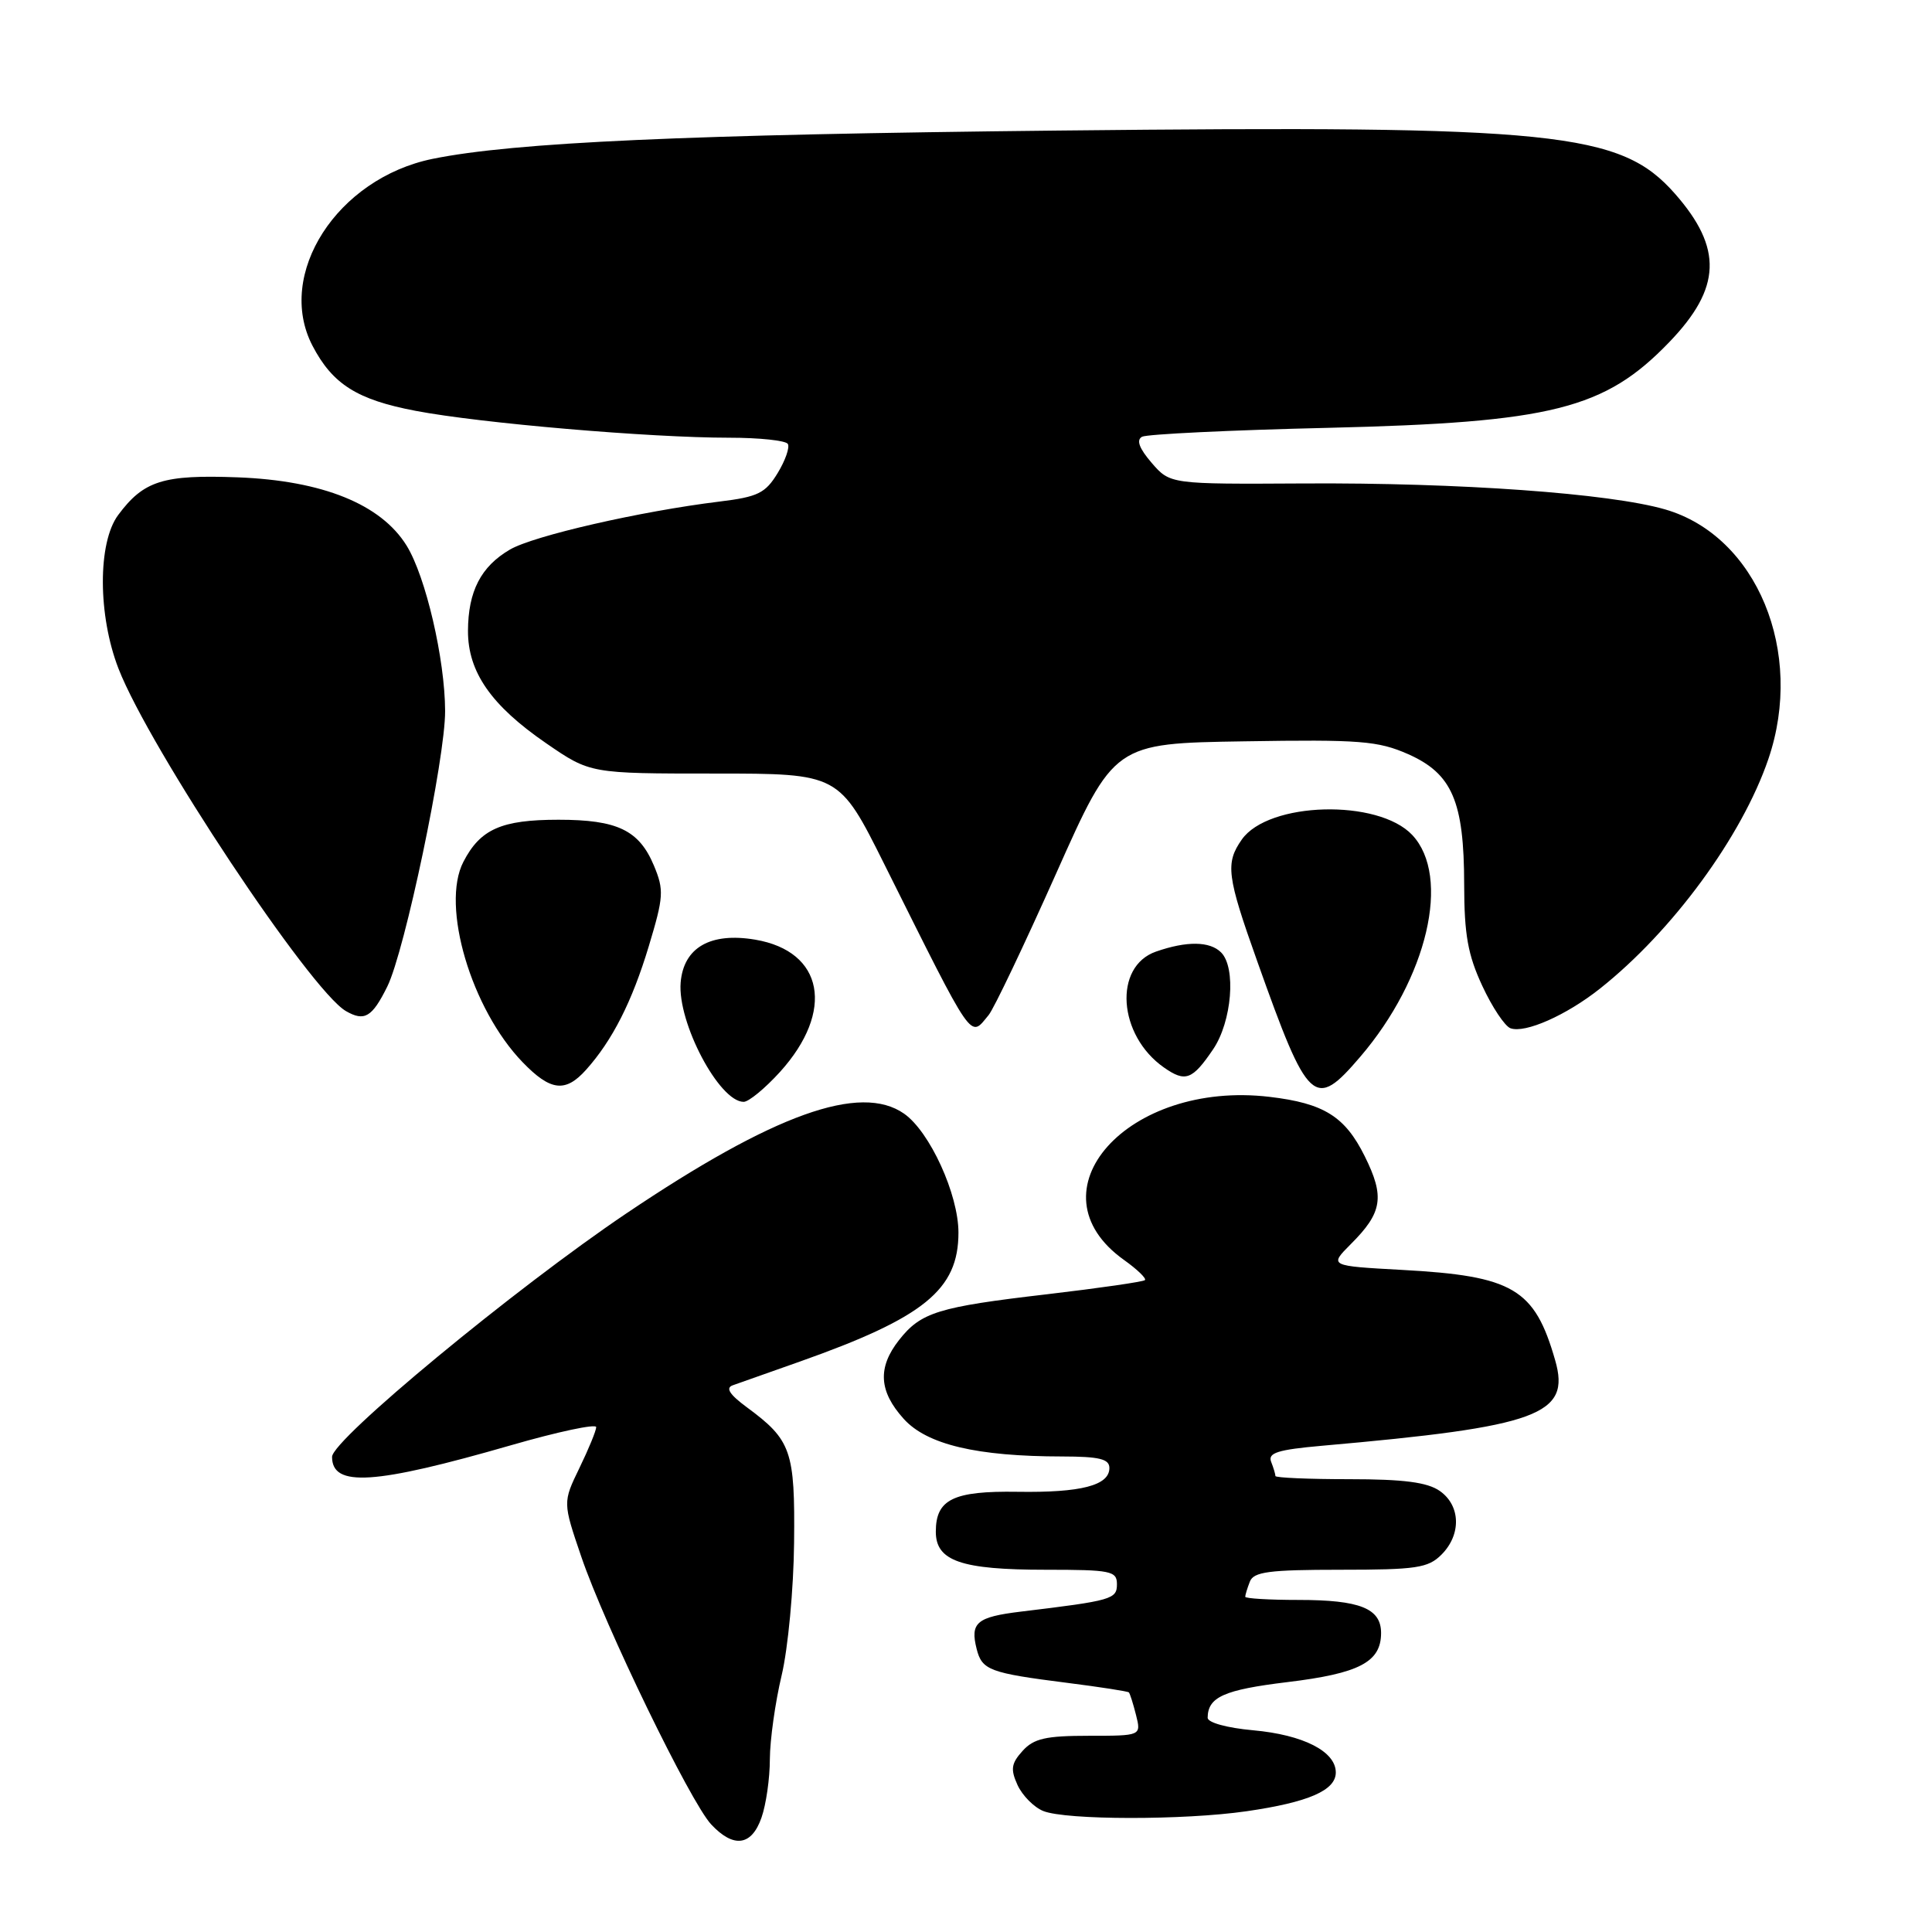 <?xml version="1.0" encoding="UTF-8" standalone="no"?>
<!DOCTYPE svg PUBLIC "-//W3C//DTD SVG 1.1//EN" "http://www.w3.org/Graphics/SVG/1.1/DTD/svg11.dtd" >
<svg xmlns="http://www.w3.org/2000/svg" xmlns:xlink="http://www.w3.org/1999/xlink" version="1.1" viewBox="0 0 256 256">
 <g >
 <path fill="currentColor"
d=" M 100.90 240.85 C 101.51 239.12 102.01 235.63 102.01 233.10 C 102.02 230.57 102.72 225.57 103.57 222.00 C 104.42 218.43 105.16 210.51 105.22 204.41 C 105.35 192.22 104.86 190.82 98.96 186.47 C 96.67 184.78 96.11 183.91 97.09 183.56 C 97.87 183.28 101.88 181.86 106.00 180.41 C 122.46 174.58 127.00 170.89 127.00 163.33 C 127.00 158.26 123.21 149.96 119.80 147.57 C 114.00 143.51 102.54 147.62 83.00 160.78 C 68.26 170.71 44.00 190.77 44.00 193.04 C 44.00 197.09 49.58 196.73 67.72 191.50 C 73.92 189.71 79.00 188.63 79.00 189.10 C 79.00 189.56 78.00 192.00 76.78 194.51 C 74.57 199.07 74.57 199.07 77.02 206.26 C 80.14 215.43 91.48 238.80 94.24 241.75 C 97.21 244.92 99.59 244.60 100.90 240.85 Z  M 165.17 240.00 C 173.38 238.81 177.00 237.24 177.00 234.86 C 177.00 232.07 172.69 229.87 166.04 229.27 C 162.59 228.96 160.01 228.25 160.02 227.61 C 160.05 224.86 162.18 223.91 170.57 222.89 C 180.12 221.74 183.00 220.23 183.00 216.38 C 183.00 213.12 180.20 212.00 172.07 212.00 C 168.18 212.00 165.00 211.81 165.00 211.58 C 165.00 211.35 165.27 210.45 165.61 209.58 C 166.11 208.27 168.14 208.00 177.61 208.00 C 187.67 208.00 189.23 207.77 191.00 206.00 C 193.65 203.35 193.55 199.50 190.78 197.56 C 189.13 196.41 186.01 196.00 178.78 196.00 C 173.40 196.00 169.00 195.81 169.00 195.58 C 169.00 195.35 168.75 194.50 168.43 193.69 C 167.98 192.51 169.31 192.09 175.18 191.57 C 203.91 189.04 208.15 187.48 206.07 180.25 C 203.35 170.75 200.50 169.07 185.80 168.27 C 176.11 167.74 176.11 167.74 178.99 164.85 C 183.18 160.67 183.51 158.59 180.83 153.20 C 178.22 147.94 175.43 146.19 168.23 145.34 C 149.40 143.11 136.22 157.90 148.95 166.96 C 150.69 168.20 151.93 169.40 151.71 169.62 C 151.49 169.84 145.68 170.68 138.79 171.49 C 124.27 173.18 122.03 173.88 119.13 177.56 C 116.26 181.21 116.45 184.36 119.75 188.01 C 122.83 191.42 129.43 192.98 140.75 192.99 C 145.68 193.00 147.00 193.32 147.00 194.52 C 147.00 196.83 143.24 197.80 134.83 197.67 C 126.30 197.54 124.00 198.67 124.00 202.96 C 124.00 206.84 127.34 208.00 138.55 208.00 C 147.19 208.00 148.00 208.16 148.00 209.91 C 148.00 211.90 147.37 212.09 135.25 213.55 C 129.42 214.26 128.53 215.01 129.41 218.49 C 130.12 221.31 131.12 221.68 141.44 222.99 C 145.78 223.54 149.44 224.11 149.58 224.25 C 149.72 224.39 150.15 225.74 150.53 227.25 C 151.22 230.00 151.22 230.00 144.26 230.00 C 138.58 230.00 136.98 230.36 135.50 232.00 C 133.99 233.67 133.88 234.44 134.83 236.53 C 135.47 237.92 137.00 239.47 138.24 239.97 C 141.26 241.18 156.87 241.20 165.17 240.00 Z  M 103.36 142.03 C 110.64 133.97 109.15 126.05 100.07 124.51 C 94.13 123.51 90.58 125.55 90.19 130.19 C 89.75 135.48 95.30 146.00 98.54 146.00 C 99.21 146.00 101.38 144.21 103.36 142.03 Z  M 77.66 141.75 C 81.15 137.85 83.75 132.73 85.97 125.37 C 87.94 118.83 88.00 117.94 86.65 114.70 C 84.68 110.00 81.81 108.62 74.00 108.62 C 66.44 108.62 63.64 109.86 61.40 114.20 C 58.39 120.02 62.44 133.70 69.25 140.75 C 72.95 144.58 74.92 144.81 77.66 141.75 Z  M 180.24 140.03 C 189.15 129.63 192.30 116.15 187.13 110.64 C 182.61 105.83 168.06 106.22 164.54 111.25 C 162.35 114.38 162.56 116.07 166.60 127.40 C 173.36 146.41 174.16 147.14 180.24 140.03 Z  M 160.75 139.03 C 163.23 135.36 163.82 128.22 161.80 126.20 C 160.31 124.71 157.25 124.67 153.18 126.09 C 147.51 128.06 148.13 137.18 154.23 141.45 C 157.07 143.44 157.99 143.10 160.75 139.03 Z  M 212.00 131.00 C 221.61 123.39 230.83 110.81 234.32 100.57 C 239.15 86.40 232.79 71.02 220.64 67.50 C 213.29 65.37 193.34 63.94 172.77 64.06 C 155.05 64.16 155.05 64.16 152.60 61.33 C 150.94 59.40 150.54 58.30 151.33 57.87 C 151.97 57.53 163.07 56.99 176.00 56.69 C 205.62 55.98 212.64 54.22 221.19 45.33 C 228.09 38.17 228.29 32.89 221.95 25.68 C 214.72 17.46 206.26 16.60 140.18 17.30 C 91.06 17.82 68.06 18.86 57.32 21.05 C 44.66 23.64 36.49 36.34 41.40 45.80 C 44.06 50.91 47.32 52.97 55.08 54.44 C 63.67 56.08 86.12 58.00 96.64 58.00 C 100.62 58.00 104.11 58.37 104.39 58.82 C 104.67 59.27 104.06 61.02 103.04 62.69 C 101.42 65.35 100.43 65.84 95.34 66.46 C 84.88 67.74 70.70 70.99 67.57 72.82 C 63.72 75.07 62.03 78.35 62.01 83.60 C 62.00 89.04 65.08 93.48 72.39 98.50 C 78.21 102.50 78.21 102.50 94.70 102.50 C 111.18 102.50 111.18 102.50 117.17 114.50 C 129.19 138.57 128.47 137.54 131.00 134.50 C 131.69 133.67 135.71 125.23 139.94 115.75 C 147.63 98.50 147.63 98.50 164.87 98.23 C 180.24 97.98 182.59 98.17 186.59 99.93 C 192.42 102.52 194.00 106.18 194.01 117.22 C 194.02 123.84 194.50 126.53 196.41 130.63 C 197.72 133.46 199.41 135.99 200.15 136.25 C 202.08 136.95 207.55 134.53 212.00 131.00 Z  M 51.32 130.72 C 53.63 126.06 59.01 100.45 58.98 94.21 C 58.96 87.34 56.41 76.39 53.88 72.30 C 50.48 66.81 42.74 63.68 31.50 63.25 C 21.62 62.88 19.04 63.69 15.66 68.24 C 12.93 71.91 12.96 81.56 15.71 88.62 C 19.84 99.20 41.10 131.21 45.83 133.97 C 48.29 135.39 49.30 134.80 51.32 130.72 Z "/>
</g>
</svg>
